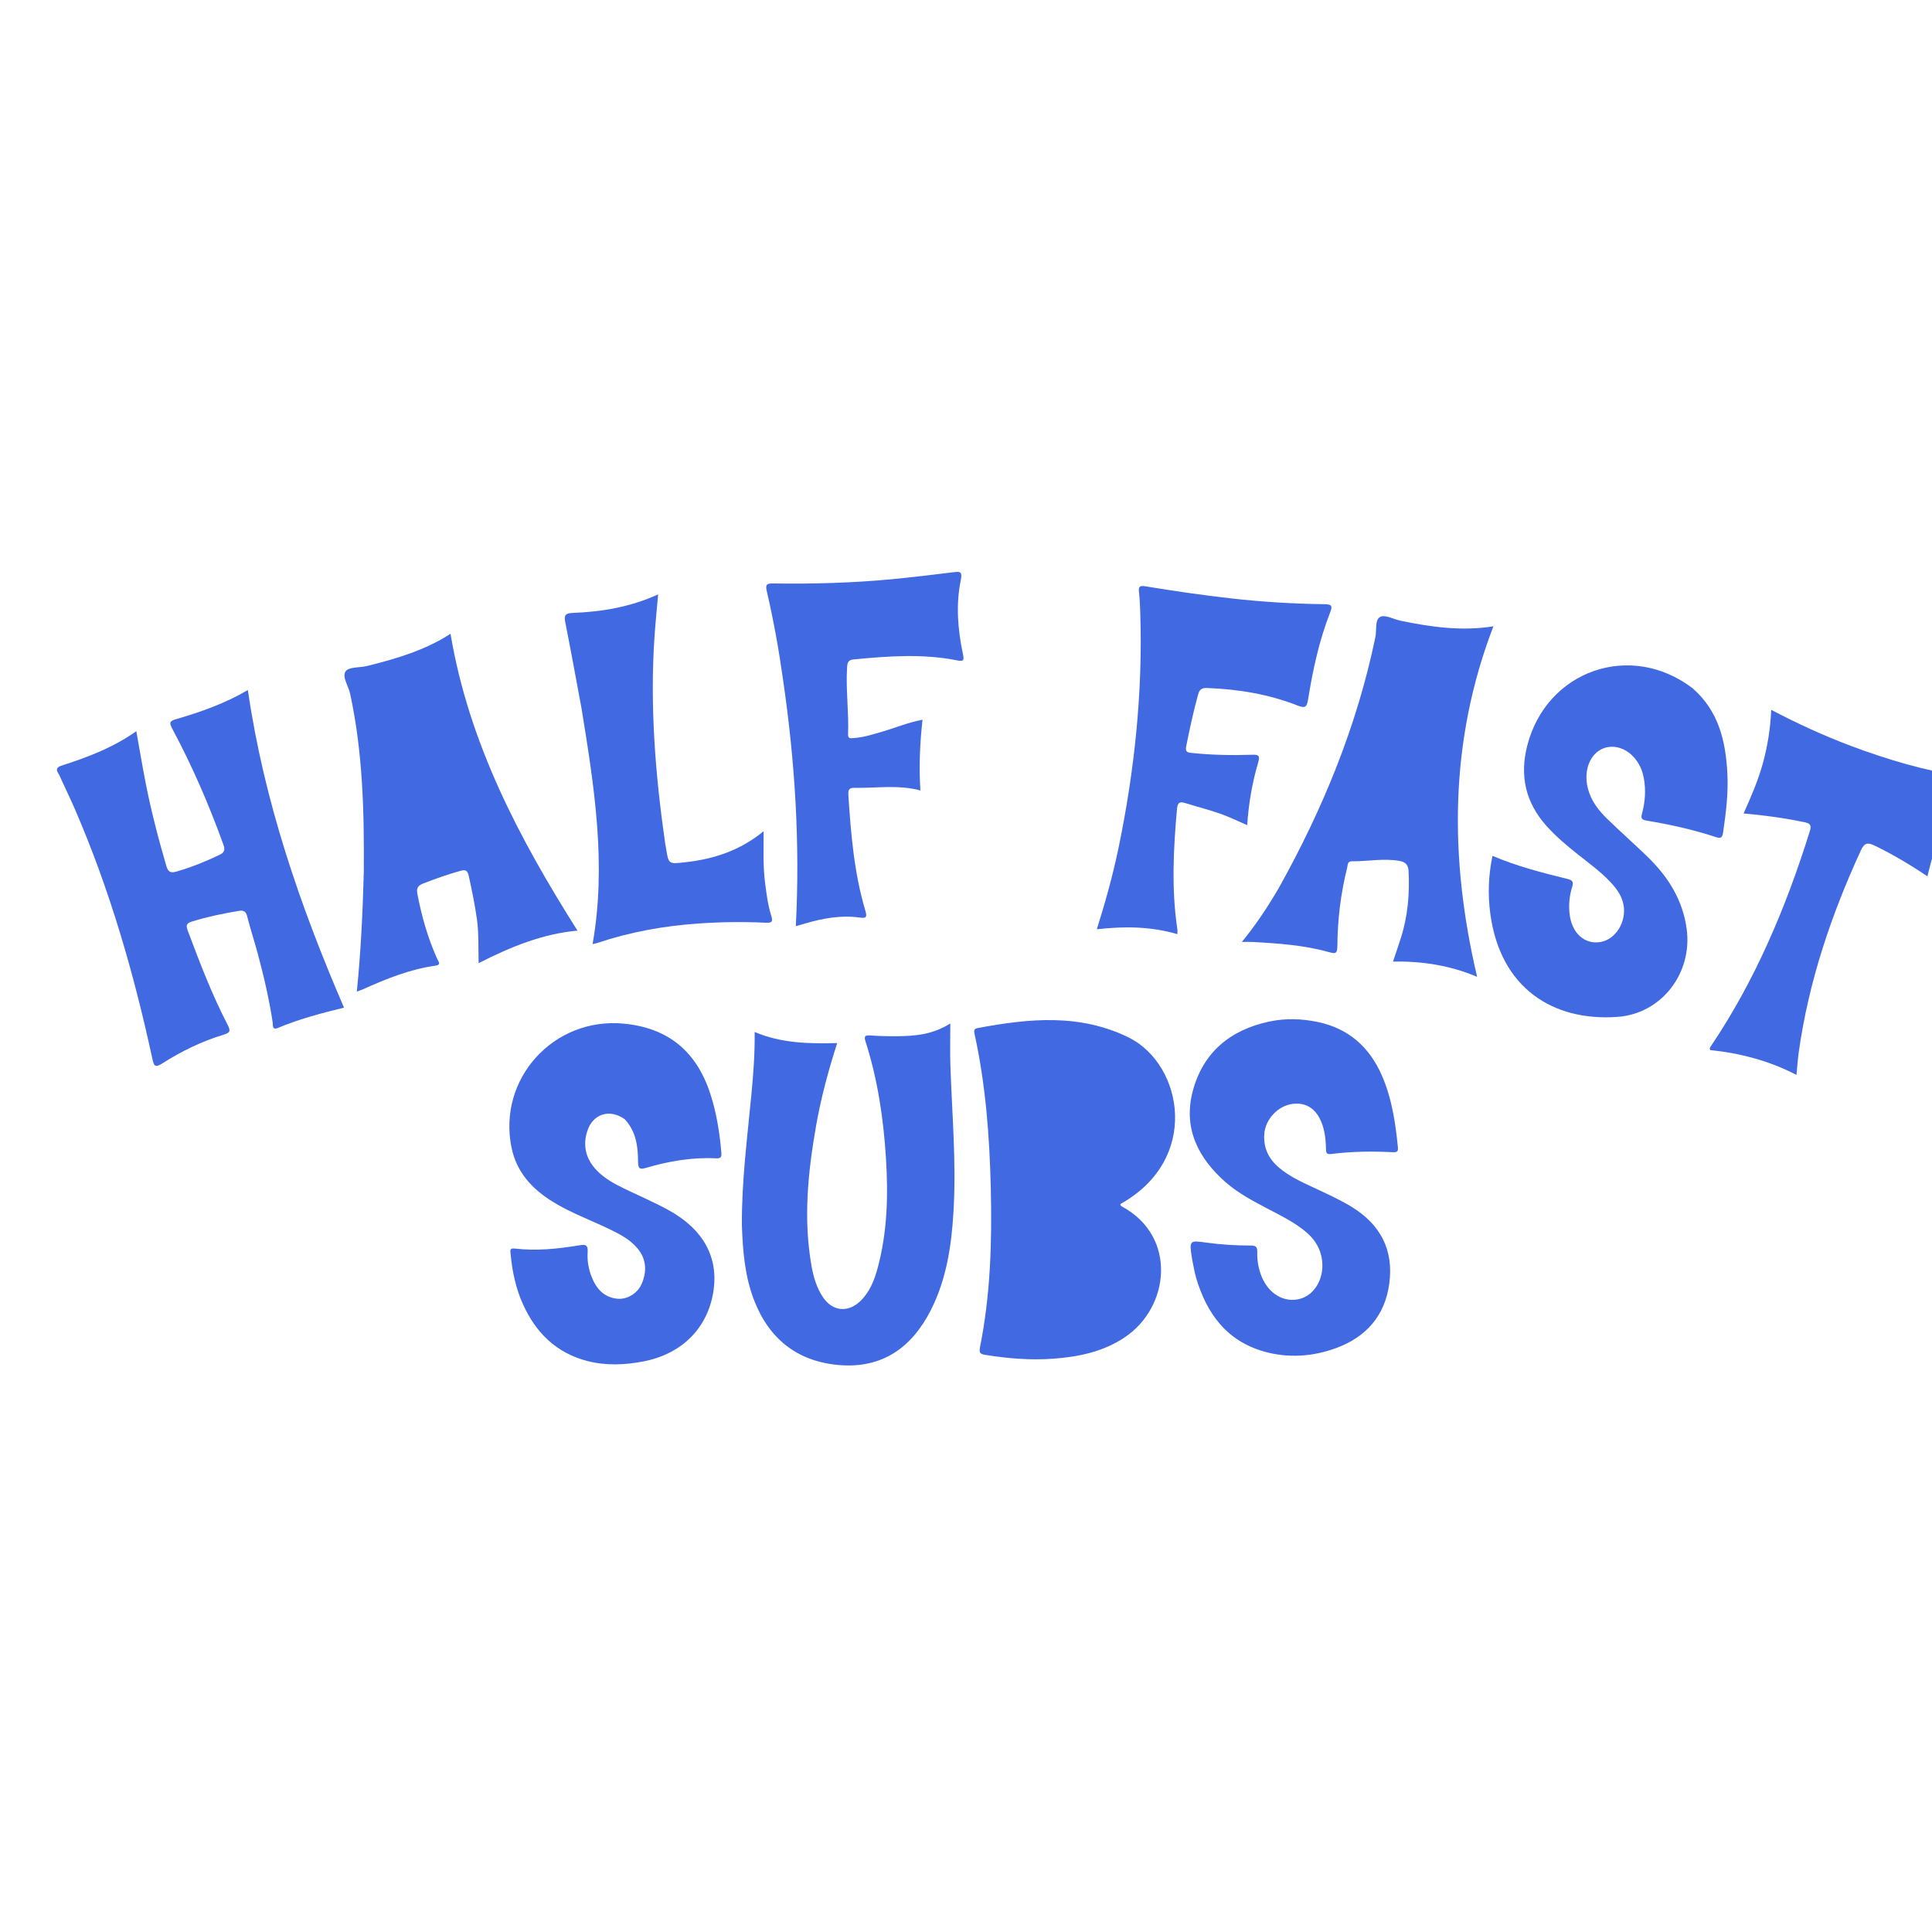<svg version="1.1" id="Layer_1" xmlns="http://www.w3.org/2000/svg" xmlns:xlink="http://www.w3.org/1999/xlink" x="0px" y="0px"
	 width='200px' height='200px' viewBox="275 -200 650 1050" enable-background="new 0 0 1250 650" xml:space="preserve" fill='royalblue'>

<path opacity="1" stroke="none"
	d="
M994.91,174.07
	C1009.085,186.46 1012.854,202.782 1013.788,220.161
	C1014.371,231.015 1013.033,241.762 1011.45,252.497
	C1010.976,255.715 1009.817,255.696 1007.35,254.878
	C995.159,250.837 982.631,248.142 969.993,245.988
	C967.394,245.545 966.633,244.946 967.38,242.204
	C969.103,235.883 969.57,229.417 968.383,222.907
	C968.234,222.088 968.053,221.272 967.828,220.471
	C965.017,210.46 956.262,204.181 947.974,206.221
	C939.769,208.24 935.344,217.93 937.929,228.335
	C939.596,235.045 943.655,240.339 948.465,245.014
	C955.632,251.979 963.133,258.599 970.313,265.55
	C981.467,276.346 989.448,288.857 991.649,304.661
	C995,328.71 978.182,350.954 953.965,352.667
	C918.977,355.143 890.393,336.977 884.954,296.638
	C883.538,286.135 883.935,275.748 886.128,265.134
	C899.422,270.78 913.081,274.316 926.788,277.655
	C929.471,278.308 930.332,279.108 929.446,281.973
	C927.963,286.77 927.456,291.773 928.048,296.801
	C929.268,307.15 936.123,313.35 944.73,311.981
	C953.087,310.653 959.109,300.925 957.326,291.647
	C956.373,286.692 953.505,282.852 950.151,279.299
	C944.748,273.577 938.376,268.992 932.252,264.122
	C926.246,259.346 920.396,254.415 915.287,248.655
	C904.127,236.074 900.868,221.653 904.98,205.41
	C915.357,164.413 961.135,148.278 994.91,174.07
z"/>
<path opacity="1" stroke="none"
	d="
M688.863,364.073
	C717.934,378.976 727.437,430.154 683.928,454.344
	C683.771,455.156 684.351,455.488 684.912,455.793
	C714.835,472.054 710.817,510.491 686.138,526.902
	C674.404,534.706 661.131,537.434 647.33,538.431
	C634.947,539.326 622.703,538.306 610.489,536.343
	C607.886,535.925 606.976,535.333 607.601,532.212
	C613.333,503.628 614.172,474.673 613.474,445.647
	C612.797,417.47 610.688,389.421 604.625,361.807
	C604.225,359.987 604.366,359.088 606.412,358.709
	C634.229,353.549 661.89,350.652 688.863,364.073
z"/>
<path opacity="1" stroke="none"
	d="
M414.585,408.321
	C406.344,402.382 397.133,405.345 394.147,414.794
	C391.626,422.769 393.434,429.946 399.239,436.003
	C403.576,440.528 409.014,443.445 414.578,446.134
	C422.358,449.894 430.325,453.308 437.91,457.425
	C457.317,467.961 465.686,483.369 462.667,502.162
	C459.486,521.957 445.454,535.936 424.546,539.931
	C414.481,541.854 404.342,542.273 394.323,539.712
	C377.441,535.398 366.267,524.409 359.242,508.866
	C355.295,500.134 353.351,490.864 352.49,481.345
	C352.326,479.543 351.912,478.231 354.829,478.573
	C366.503,479.942 378.125,478.738 389.636,476.833
	C393.336,476.221 394.646,476.514 394.369,480.649
	C394.069,485.132 394.857,489.637 396.519,493.88
	C399.046,500.327 403.158,505.092 410.5,505.835
	C415.769,506.368 421.532,502.922 423.749,497.729
	C426.63,490.984 426.357,484.36 421.48,478.496
	C417.33,473.506 411.654,470.631 405.93,467.877
	C395.599,462.905 384.757,458.983 374.985,452.86
	C363.986,445.969 355.747,436.937 353.033,423.834
	C345.273,386.357 375.886,352.7 413.951,356.319
	C438.375,358.641 453.627,371.616 461.068,394.54
	C464.427,404.888 466.118,415.548 467.025,426.358
	C467.204,428.494 467.086,429.664 464.253,429.523
	C451.313,428.878 438.678,431.004 426.317,434.647
	C422.868,435.663 421.8,435.417 421.775,431.448
	C421.725,423.228 420.807,415.092 414.585,408.321
z"/>
<path opacity="1" stroke="none"
	d="
M108.312,223.634
	C107.719,222.384 107.401,221.409 106.851,220.589
	C105.257,218.213 105.71,216.971 108.562,216.055
	C122.664,211.528 136.475,206.313 149.087,197.381
	C150.762,206.741 152.257,215.717 153.988,224.647
	C156.999,240.171 160.968,255.456 165.396,270.638
	C166.43,274.182 167.967,274.53 171.051,273.635
	C179.061,271.308 186.737,268.211 194.258,264.618
	C197.234,263.197 197.365,261.699 196.33,258.831
	C188.53,237.206 179.409,216.167 168.552,195.908
	C166.762,192.568 167.371,191.82 170.811,190.817
	C184.058,186.956 197.078,182.424 209.706,175.017
	C218.485,235.394 237.993,292.073 261.96,347.634
	C249.657,350.647 237.605,353.802 226.078,358.643
	C222.731,360.049 223.417,357.038 223.207,355.667
	C221.265,342.991 218.387,330.524 215.051,318.159
	C213.231,311.411 211.053,304.758 209.33,297.988
	C208.631,295.237 207.32,294.619 204.757,295.048
	C196.217,296.478 187.765,298.222 179.477,300.79
	C176.699,301.651 175.828,302.541 176.982,305.623
	C183.515,323.071 190.161,340.469 198.743,357.036
	C200.382,360.2 200.157,361.239 196.5,362.342
	C184.657,365.915 173.569,371.337 163.157,377.971
	C159.211,380.486 158.628,379.204 157.809,375.418
	C147.806,329.161 134.741,283.839 115.946,240.304
	C113.575,234.811 110.974,229.418 108.312,223.634
z"/>
<path opacity="1" stroke="none"
	d="
M478.196,465.911
	C478.053,441.717 481.158,418.245 483.38,394.711
	C484.426,383.635 485.287,372.553 485.133,360.871
	C499.694,367.013 514.62,367.29 529.987,366.895
	C525.192,381.869 521.202,396.627 518.549,411.699
	C514.085,437.061 511.51,462.51 516.07,488.169
	C517.124,494.097 518.838,499.831 522.193,504.912
	C527.342,512.708 535.837,513.613 542.597,507.091
	C547.697,502.171 550.184,495.79 551.977,489.165
	C557.308,469.468 557.769,449.371 556.485,429.168
	C555.118,407.673 551.962,386.476 545.352,365.906
	C544.404,362.956 545.388,362.571 548.067,362.755
	C552.882,363.086 557.722,363.209 562.549,363.163
	C572.224,363.072 581.796,362.331 591.473,356.228
	C591.473,364.442 591.266,371.676 591.51,378.896
	C592.402,405.356 594.779,431.78 593.214,458.295
	C592.119,476.855 589.474,495.056 580.944,511.91
	C570.551,532.447 554.358,543.917 530.841,541.863
	C508.155,539.881 492.716,527.474 484.634,506.13
	C479.79,493.336 478.689,479.911 478.196,465.911
z"/>
<path opacity="1" stroke="none"
	d="
M722.843,484.149
	C721.321,473.999 721.315,474.042 730.714,475.337
	C738.644,476.429 746.628,476.944 754.627,476.911
	C757.316,476.9 758.378,477.496 758.295,480.473
	C758.165,485.142 758.963,489.758 760.818,494.129
	C764.723,503.33 773.013,508.096 781.401,505.929
	C789.219,503.909 794.428,495.328 793.61,485.866
	C793.033,479.181 789.916,473.889 784.863,469.612
	C778.7,464.397 771.504,460.878 764.434,457.162
	C756.32,452.897 748.156,448.67 741.213,442.605
	C726.068,429.375 717.895,413.001 723.269,392.872
	C728.886,371.836 743.779,359.605 764.979,355.161
	C773.733,353.326 782.578,353.61 791.299,355.454
	C807.866,358.958 819.155,368.963 825.92,384.284
	C831.443,396.793 833.387,410.111 834.74,423.572
	C834.99,426.057 833.949,426.297 831.926,426.195
	C820.76,425.632 809.599,425.76 798.497,427.17
	C796.149,427.468 795.676,426.73 795.648,424.589
	C795.594,420.428 795.218,416.275 793.994,412.254
	C791.278,403.334 785.615,399.028 777.753,399.907
	C769.706,400.806 762.707,408.156 762.114,416.316
	C761.561,423.904 764.536,429.925 770.268,434.726
	C775.694,439.271 782.04,442.225 788.382,445.18
	C795.468,448.481 802.596,451.678 809.31,455.738
	C825.196,465.345 832.559,479.251 830.026,497.747
	C827.66,515.029 817.556,526.535 801.462,532.527
	C788.513,537.348 775.023,538.286 761.669,534.43
	C741.647,528.65 730.893,513.924 725.169,494.81
	C724.169,491.473 723.651,487.993 722.843,484.149
z"/>
<path opacity="1" stroke="none"
	d="
M272.719,273.806
	C272.951,240.984 272.181,208.724 265.262,176.926
	C264.357,172.769 260.752,167.802 262.849,164.837
	C264.602,162.359 270.523,162.934 274.543,161.938
	C290.548,157.972 306.291,153.299 319.84,144.436
	C329.806,203.79 357.1,255.616 388.855,305.782
	C370.333,307.416 352.757,314.419 335.134,323.463
	C334.907,315.021 335.286,307.133 334.162,299.307
	C333.025,291.385 331.437,283.575 329.693,275.775
	C329.034,272.824 327.732,272.599 325.153,273.308
	C318.238,275.209 311.526,277.632 304.849,280.224
	C301.9,281.369 301.291,282.986 301.849,285.897
	C304.176,298.033 307.539,309.832 312.606,321.126
	C313.27,322.605 315.075,324.351 311.461,324.856
	C297.641,326.789 284.866,332.01 272.243,337.662
	C271.354,338.06 270.42,338.357 268.928,338.918
	C271.119,317.116 272.135,295.712 272.719,273.806
z"/>
<path opacity="1" stroke="none"
	d="
M769.87,282.835
	C794.026,239.579 812.491,194.527 822.503,146.209
	C823.29,142.41 822.067,136.89 825.14,135.262
	C827.698,133.907 832.331,136.532 836.061,137.315
	C852.87,140.844 869.761,143.15 886.64,140.374
	C862.596,202.9 862.613,266.353 877.774,330.874
	C863.422,324.815 848.202,322.259 832.068,322.615
	C833.573,318.103 834.962,314.063 836.269,309.996
	C840.091,298.112 841.166,285.923 840.534,273.496
	C840.356,270.004 838.872,268.464 835.563,267.879
	C826.895,266.347 818.281,268.194 809.641,268.092
	C807.236,268.063 807.47,270.332 807.115,271.753
	C803.627,285.699 801.933,299.897 801.826,314.252
	C801.798,318.099 800.953,318.501 797.293,317.469
	C783.756,313.648 769.769,312.727 755.793,311.937
	C754.207,311.848 752.611,311.925 749.932,311.925
	C757.815,302.242 763.988,292.854 769.87,282.835
z"/>
<path opacity="1" stroke="none"
	d="
M682.747,261.6
	C691.596,218.972 696.094,176.364 694.717,133.212
	C694.594,129.386 694.459,125.545 694.009,121.749
	C693.648,118.696 694.531,118.154 697.507,118.645
	C712.938,121.193 728.411,123.451 743.96,125.205
	C760.853,127.112 777.796,128.161 794.778,128.364
	C799.153,128.416 799.196,129.544 797.807,133.103
	C791.912,148.199 788.528,163.98 785.948,179.918
	C785.299,183.931 784.68,185.197 780.265,183.462
	C764.481,177.26 747.951,174.543 731.024,173.918
	C728.129,173.811 726.901,174.695 726.162,177.394
	C723.613,186.711 721.549,196.126 719.672,205.598
	C719.093,208.515 720.149,208.944 722.562,209.198
	C733.519,210.35 744.504,210.568 755.495,210.198
	C758.701,210.09 759.947,210.445 758.851,214.17
	C755.605,225.196 753.616,236.49 752.821,248.451
	C747.786,246.286 743.064,243.941 738.126,242.211
	C732.02,240.072 725.712,238.515 719.537,236.562
	C716.441,235.583 715.013,235.72 714.656,239.726
	C712.716,261.498 711.61,283.235 714.864,304.979
	C714.982,305.769 714.879,306.591 714.879,307.693
	C700.509,303.46 686.123,303.345 671.097,305.033
	C675.654,290.57 679.601,276.408 682.747,261.6
z"/>
<path opacity="1" stroke="none"
	d="
M500.588,169.529
	C498.286,153.101 495.429,137.216 491.776,121.495
	C490.918,117.805 491.529,117.033 495.231,117.091
	C516.557,117.419 537.868,116.829 559.112,114.85
	C570.375,113.802 581.606,112.391 592.839,111.038
	C596.16,110.637 598.228,110.093 597.182,115.172
	C594.427,128.555 595.517,142.039 598.302,155.323
	C599.039,158.838 598.831,159.633 595.079,158.886
	C576.382,155.168 557.617,156.597 538.842,158.383
	C535.738,158.679 535.511,160.484 535.373,162.705
	C534.614,174.869 536.39,186.997 535.915,199.155
	C535.818,201.634 537.391,201.222 538.878,201.127
	C544.41,200.77 549.631,199.048 554.899,197.514
	C561.872,195.483 568.599,192.59 576.367,191.171
	C574.929,204.069 574.397,216.646 575.212,229.601
	C563.153,226.342 551.337,228.402 539.587,228.167
	C536.719,228.109 535.878,228.957 536.062,231.842
	C537.426,253.129 539.173,274.366 545.3,294.929
	C546.403,298.633 545.666,299.138 542.187,298.663
	C532.093,297.284 522.289,299.044 512.624,301.877
	C511.076,302.331 509.524,302.769 507.505,303.348
	C509.867,258.309 507.075,214.039 500.588,169.529
z"/>
<path opacity="1" stroke="none"
	d="
M1124.678,267.756
	C1123.913,270.689 1123.257,273.237 1122.479,276.262
	C1113.227,270.008 1103.84,264.426 1093.969,259.633
	C1089.955,257.685 1088.236,258.043 1086.289,262.279
	C1070.222,297.232 1058.015,333.344 1052.619,371.566
	C1052.062,375.511 1051.805,379.499 1051.337,384.189
	C1036.448,376.448 1020.715,372.366 1004.496,370.703
	C1003.888,369.525 1004.597,368.925 1005.04,368.265
	C1029.208,332.301 1045.731,292.835 1058.624,251.682
	C1059.668,248.347 1058.663,247.467 1055.584,246.826
	C1044.837,244.586 1033.985,243.099 1022.609,242.095
	C1026.722,232.907 1030.536,224.106 1033.083,214.811
	C1035.634,205.504 1037.181,196.042 1037.613,185.784
	C1052.148,193.396 1066.326,199.893 1080.942,205.385
	C1100.923,212.891 1121.321,218.935 1142.479,222.058
	C1146.441,222.643 1146.051,223.685 1144.289,226.5
	C1136.234,239.368 1129.05,252.681 1124.678,267.756
z"/>
<path opacity="1" stroke="none"
	d="
M391.041,184.986
	C388.1,169.182 385.313,153.789 382.268,138.447
	C381.534,134.746 381.807,133.263 386.24,133.103
	C402.129,132.528 417.664,129.885 432.685,123.029
	C432.009,130.777 431.251,138.145 430.741,145.529
	C428.123,183.459 431.144,221.106 436.544,258.628
	C436.639,259.287 436.811,259.935 436.913,260.593
	C438.345,269.89 438.314,269.621 447.472,268.612
	C462.974,266.903 477.252,262.221 490.01,251.753
	C490.012,261.679 489.629,270.781 490.806,279.846
	C491.58,285.801 492.314,291.777 494.099,297.489
	C495.198,301.002 494.507,301.656 490.986,301.483
	C478.83,300.885 466.67,301.06 454.516,301.907
	C435.833,303.208 417.545,306.482 399.764,312.436
	C399,312.691 398.199,312.833 397.05,313.119
	C404.698,269.924 398.004,227.665 391.041,184.986
z"/>
<path  opacity="0" stroke="none"
	d="
M666.141,405.712
	C675.805,412.589 677.617,421.959 671.088,431.412
	C664.48,440.98 654.626,444.325 643.546,445.123
	C641.069,445.301 640.852,444.059 641.045,442.105
	C642.271,429.692 643.495,417.278 644.6,404.854
	C644.805,402.554 645.627,401.786 647.97,401.78
	C654.212,401.765 660.243,402.481 666.141,405.712
z"/>
<path opacity="0" stroke="none"
	d="
M648.755,470.061
	C654.103,471.082 658.848,472.512 662.936,475.576
	C671.53,482.019 672.464,492.522 664.977,500.23
	C659.031,506.352 651.457,508.217 643.174,508.096
	C641.08,508.066 640.841,506.969 640.67,505.304
	C639.533,494.207 640.016,483.078 639.867,471.961
	C639.835,469.629 640.846,469.111 642.891,469.42
	C644.694,469.691 646.521,469.806 648.755,470.061
z"/>
<path opacity="0" stroke="none"
	d="
M306.923,219.083
	C312.365,228.667 316.778,238.333 320.884,248.155
	C321.866,250.503 321.611,251.577 319.042,252.46
	C313.524,254.356 307.861,255.603 302.196,256.89
	C299.836,257.427 299.005,256.649 298.98,254.147
	C298.843,240.155 299.577,226.244 302.22,211.261
	C304.079,214.338 305.415,216.548 306.923,219.083
z"/>
<path opacity="0" stroke="none"
	d="
M829.517,212.466
	C833.471,204.206 837.307,196.311 842.013,188.792
	C843.765,189.815 843.054,191.296 843.092,192.459
	C843.654,209.454 842.311,226.375 841.03,243.298
	C840.867,245.444 840.765,247.242 837.765,246.984
	C831.472,246.442 825.158,246.14 818.858,245.67
	C816.055,245.461 815.281,244.373 816.611,241.496
	C821.001,231.998 825.113,222.371 829.517,212.466
z"/>
</svg>